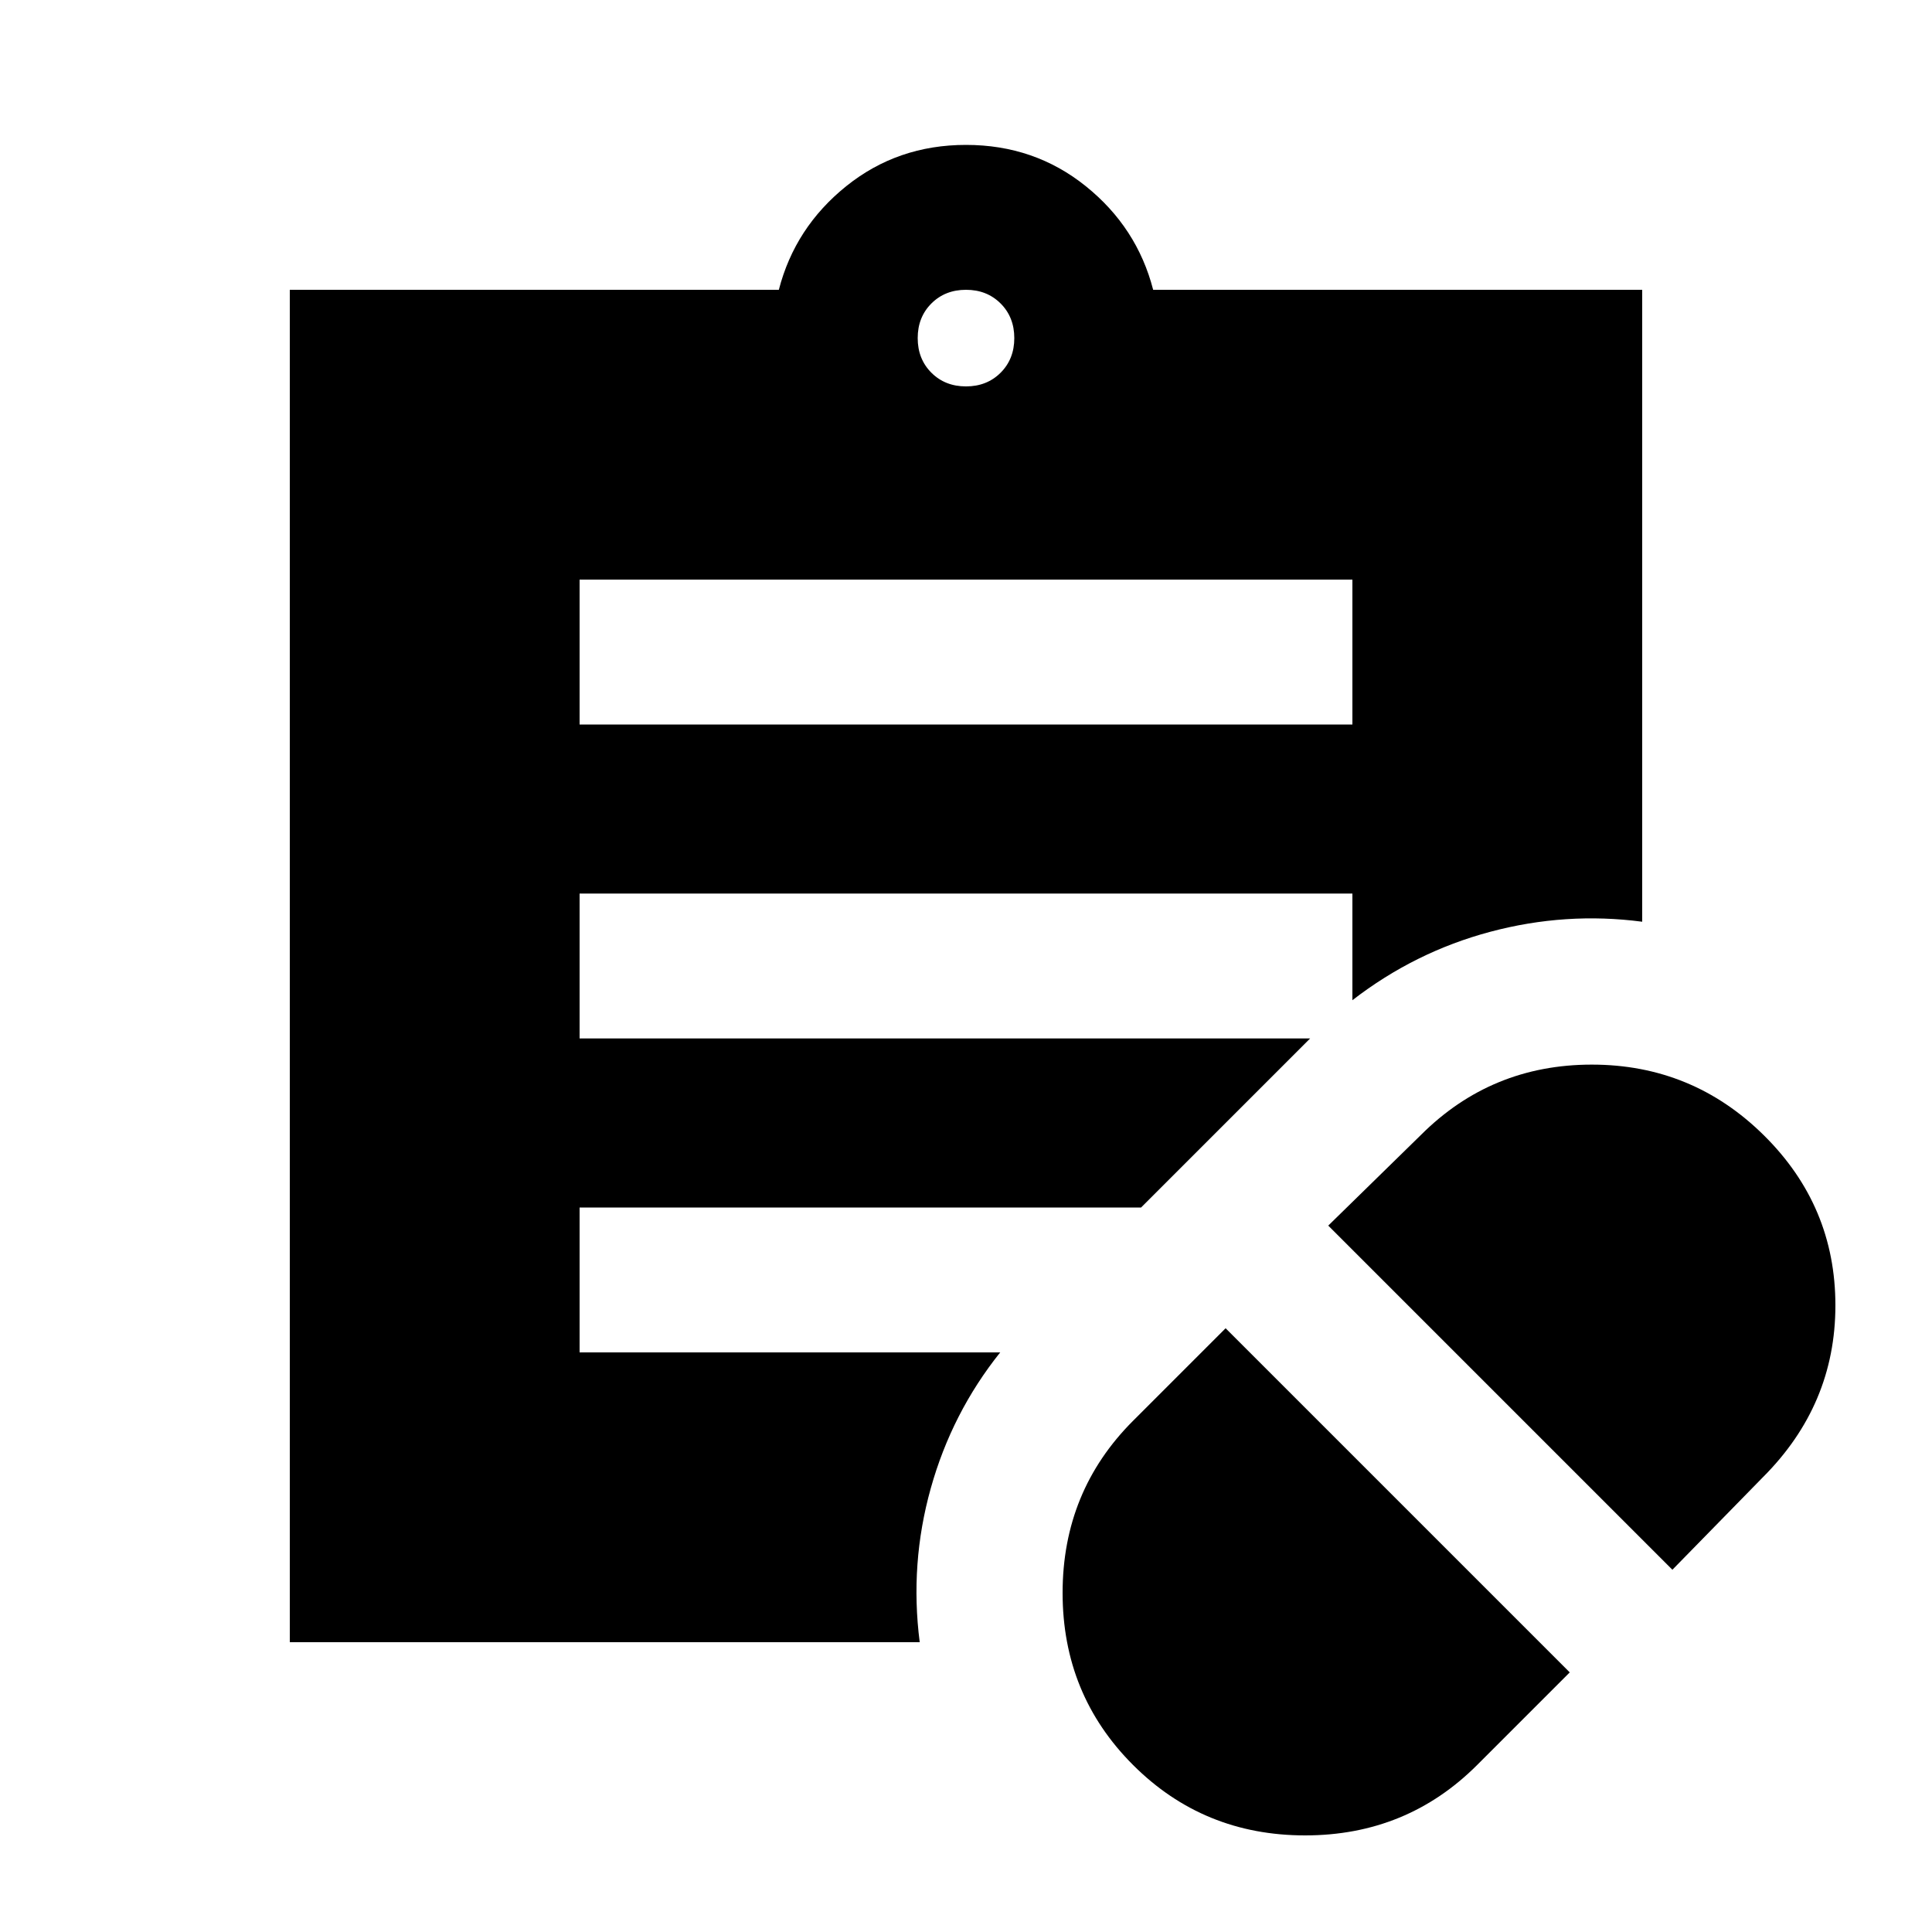 <svg xmlns="http://www.w3.org/2000/svg" height="20" viewBox="0 -960 960 960" width="20"><path d="m734-83 46-46-171-171-46 46q-35 35-35 85.5T563-83q35 35 85.5 35T734-83Zm97-97 45-46q36-36 36-85.37 0-49.37-35.54-84.5Q840.91-431 790.96-431 741-431 706-396l-46 45 171 171ZM288-600h384v-72H288v72Zm192-168q10.4 0 17.2-6.8 6.8-6.8 6.8-17.2 0-10.4-6.8-17.2-6.8-6.8-17.2-6.8-10.4 0-17.2 6.8-6.8 6.8-6.8 17.2 0 10.4 6.8 17.2 6.8 6.8 17.2 6.8Zm-23 624H144v-672h243q8-31 33.5-51.5T480-888q34 0 59.5 20.5T573-816h243v314q-38-5-75.5 5T672-463v-53H288v72h363l-84 84H288v72h209q-24 30-34.5 67.5T457-144Z"/></svg>